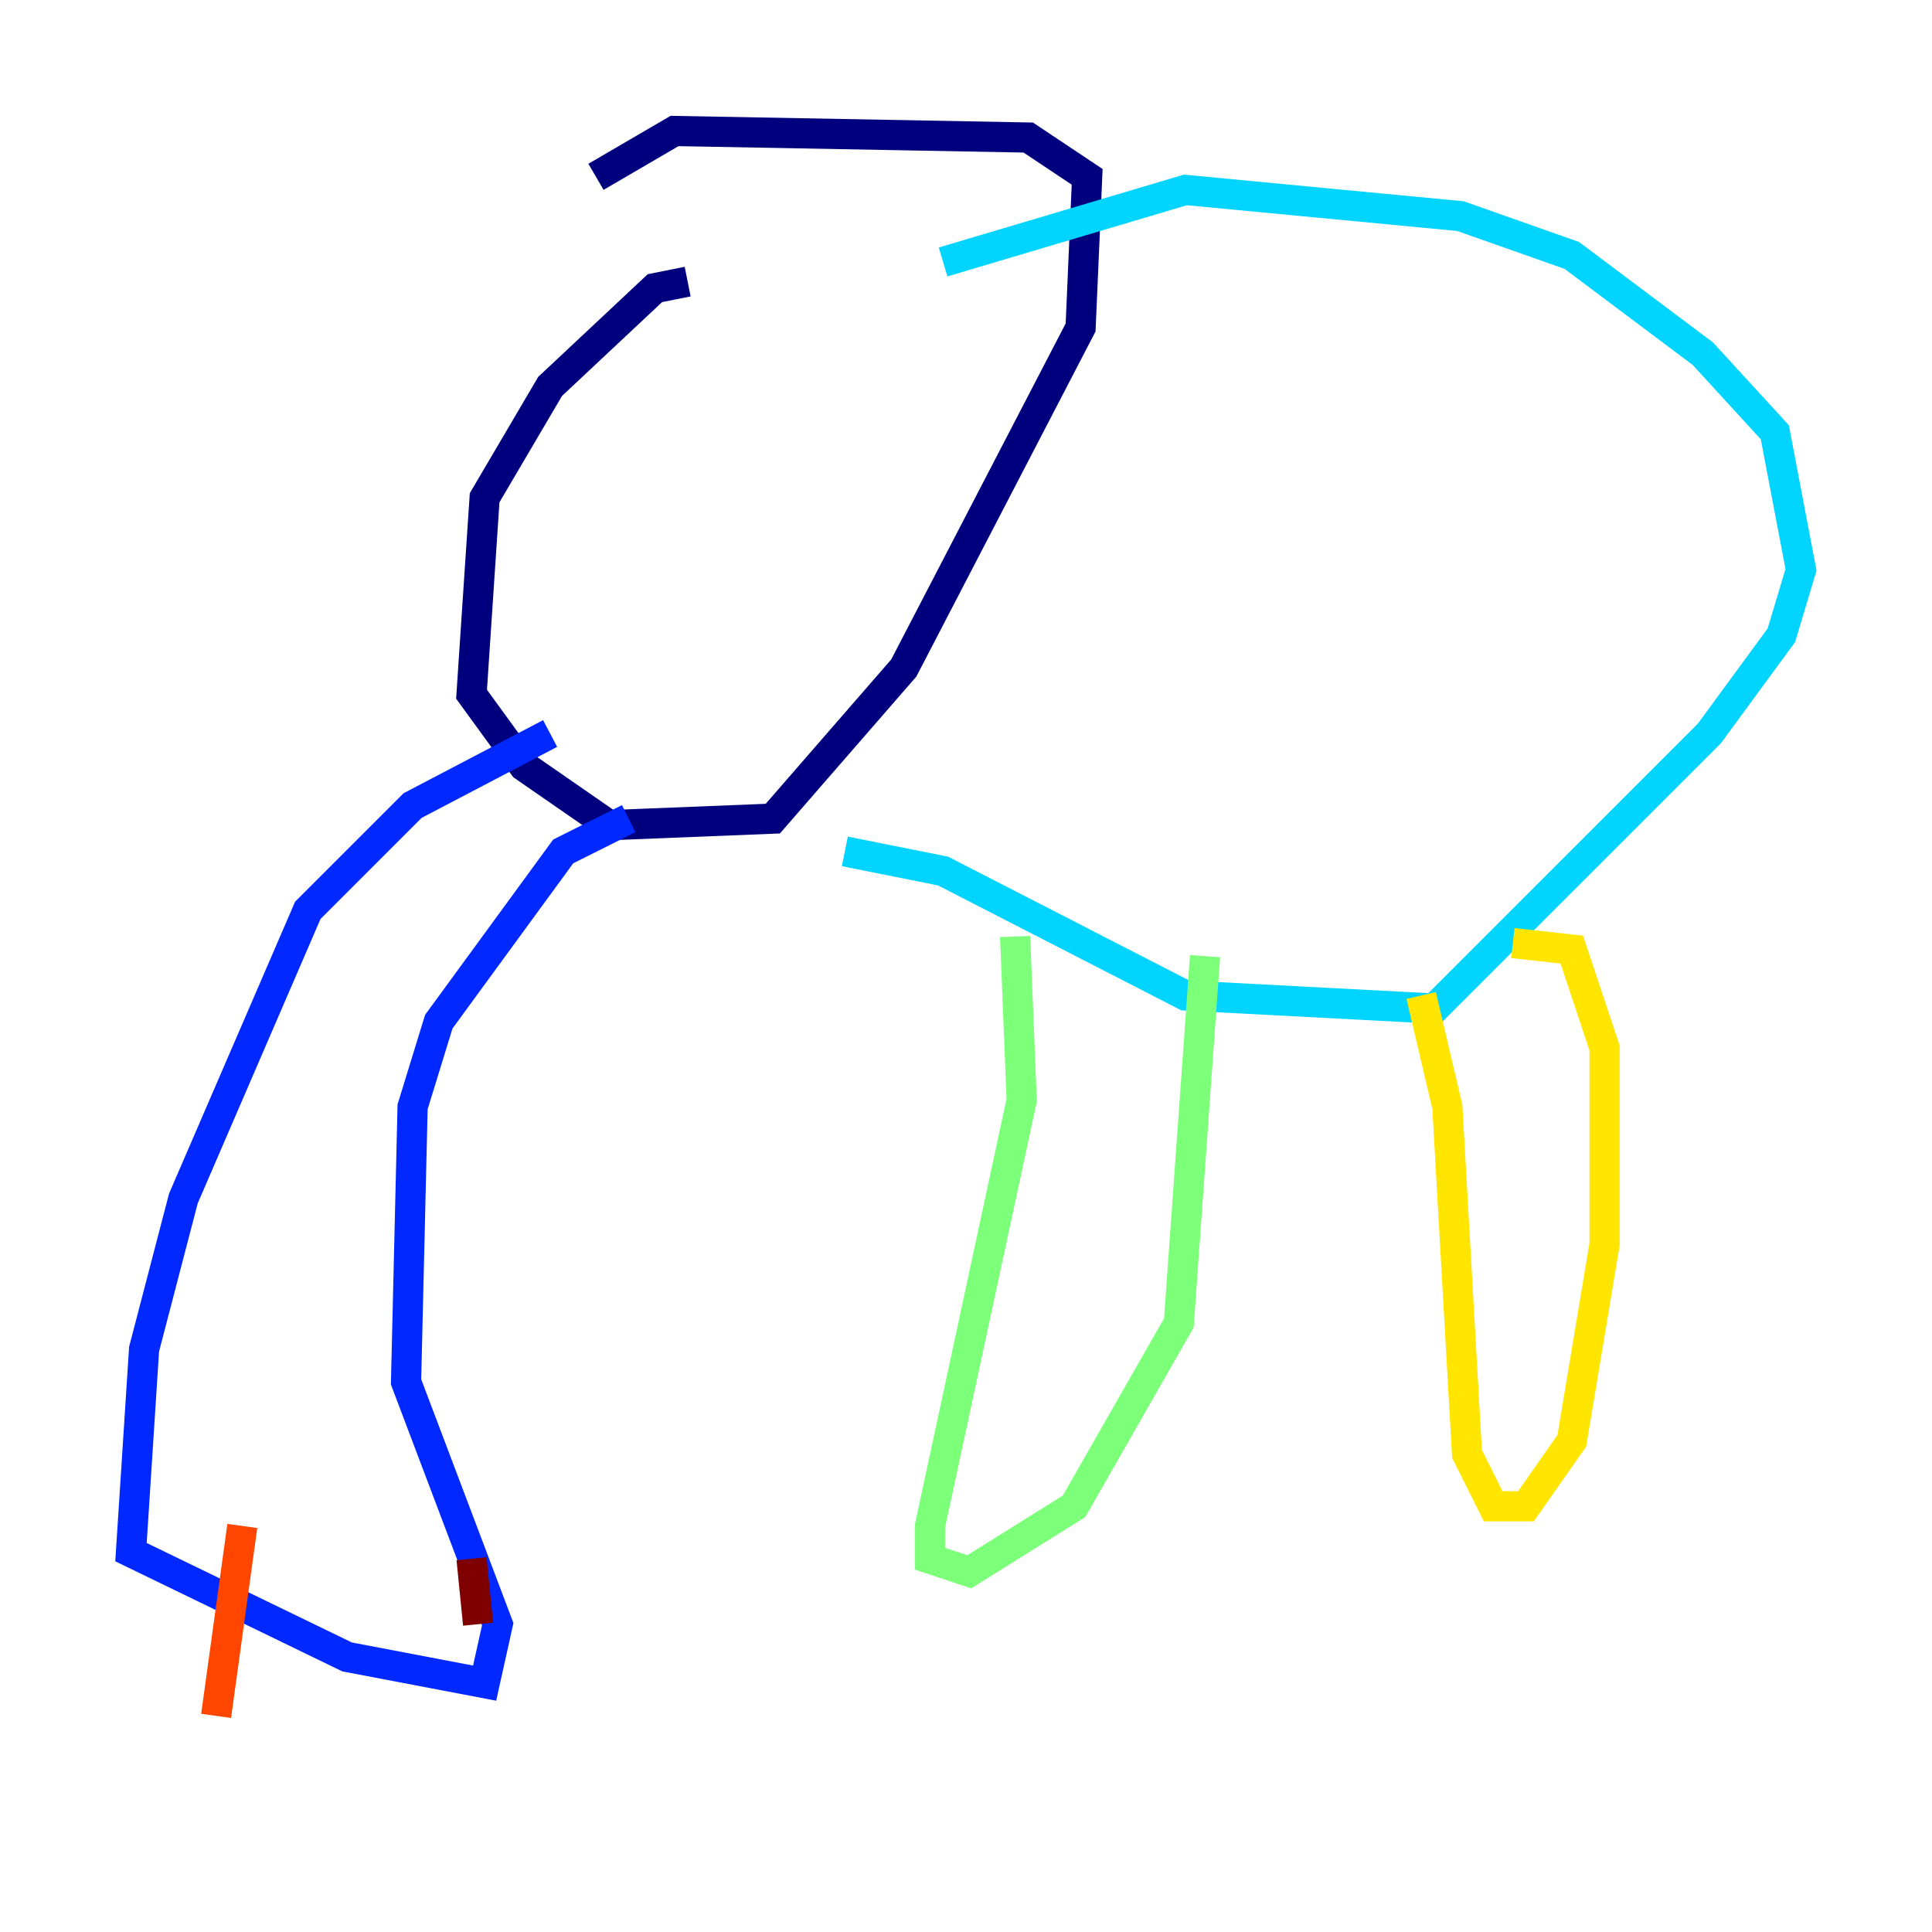 <?xml version="1.0" encoding="utf-8" ?>
<svg baseProfile="tiny" height="128" version="1.2" viewBox="0,0,128,128" width="128" xmlns="http://www.w3.org/2000/svg" xmlns:ev="http://www.w3.org/2001/xml-events" xmlns:xlink="http://www.w3.org/1999/xlink"><defs /><polyline fill="none" points="45.559,18.658 43.39,19.091 36.447,25.6 32.108,32.976 31.241,45.993 34.712,50.766 40.352,54.671 51.2,54.237 59.878,44.258 71.593,21.695 72.027,11.715 68.122,9.112 44.691,8.678 39.485,11.715" stroke="#00007f" stroke-width="2" /><polyline fill="none" points="36.447,48.597 27.336,53.37 20.393,60.312 12.149,79.403 9.546,89.383 8.678,102.834 22.997,109.776 32.108,111.512 32.976,107.607 26.902,91.552 27.336,73.329 29.071,67.688 37.315,56.407 41.654,54.237" stroke="#0028ff" stroke-width="2" /><polyline fill="none" points="55.973,56.407 62.481,57.709 78.536,65.953 95.024,66.82 113.248,48.597 118.02,42.088 119.322,37.749 117.586,28.637 112.814,23.43 104.136,16.922 96.759,14.319 78.536,12.583 62.481,17.356" stroke="#00d4ff" stroke-width="2" /><polyline fill="none" points="67.254,62.047 67.688,72.895 61.614,101.098 61.614,103.268 64.217,104.136 71.159,99.797 78.102,87.647 79.837,63.349" stroke="#7cff79" stroke-width="2" /><polyline fill="none" points="94.156,65.953 95.891,73.329 97.193,96.325 98.929,99.797 101.098,99.797 104.136,95.458 106.305,82.441 106.305,69.424 104.136,62.915 100.231,62.481" stroke="#ffe500" stroke-width="2" /><polyline fill="none" points="16.054,101.098 14.319,113.681" stroke="#ff4600" stroke-width="2" /><polyline fill="none" points="31.241,103.268 31.675,107.607" stroke="#7f0000" stroke-width="2" /></svg>